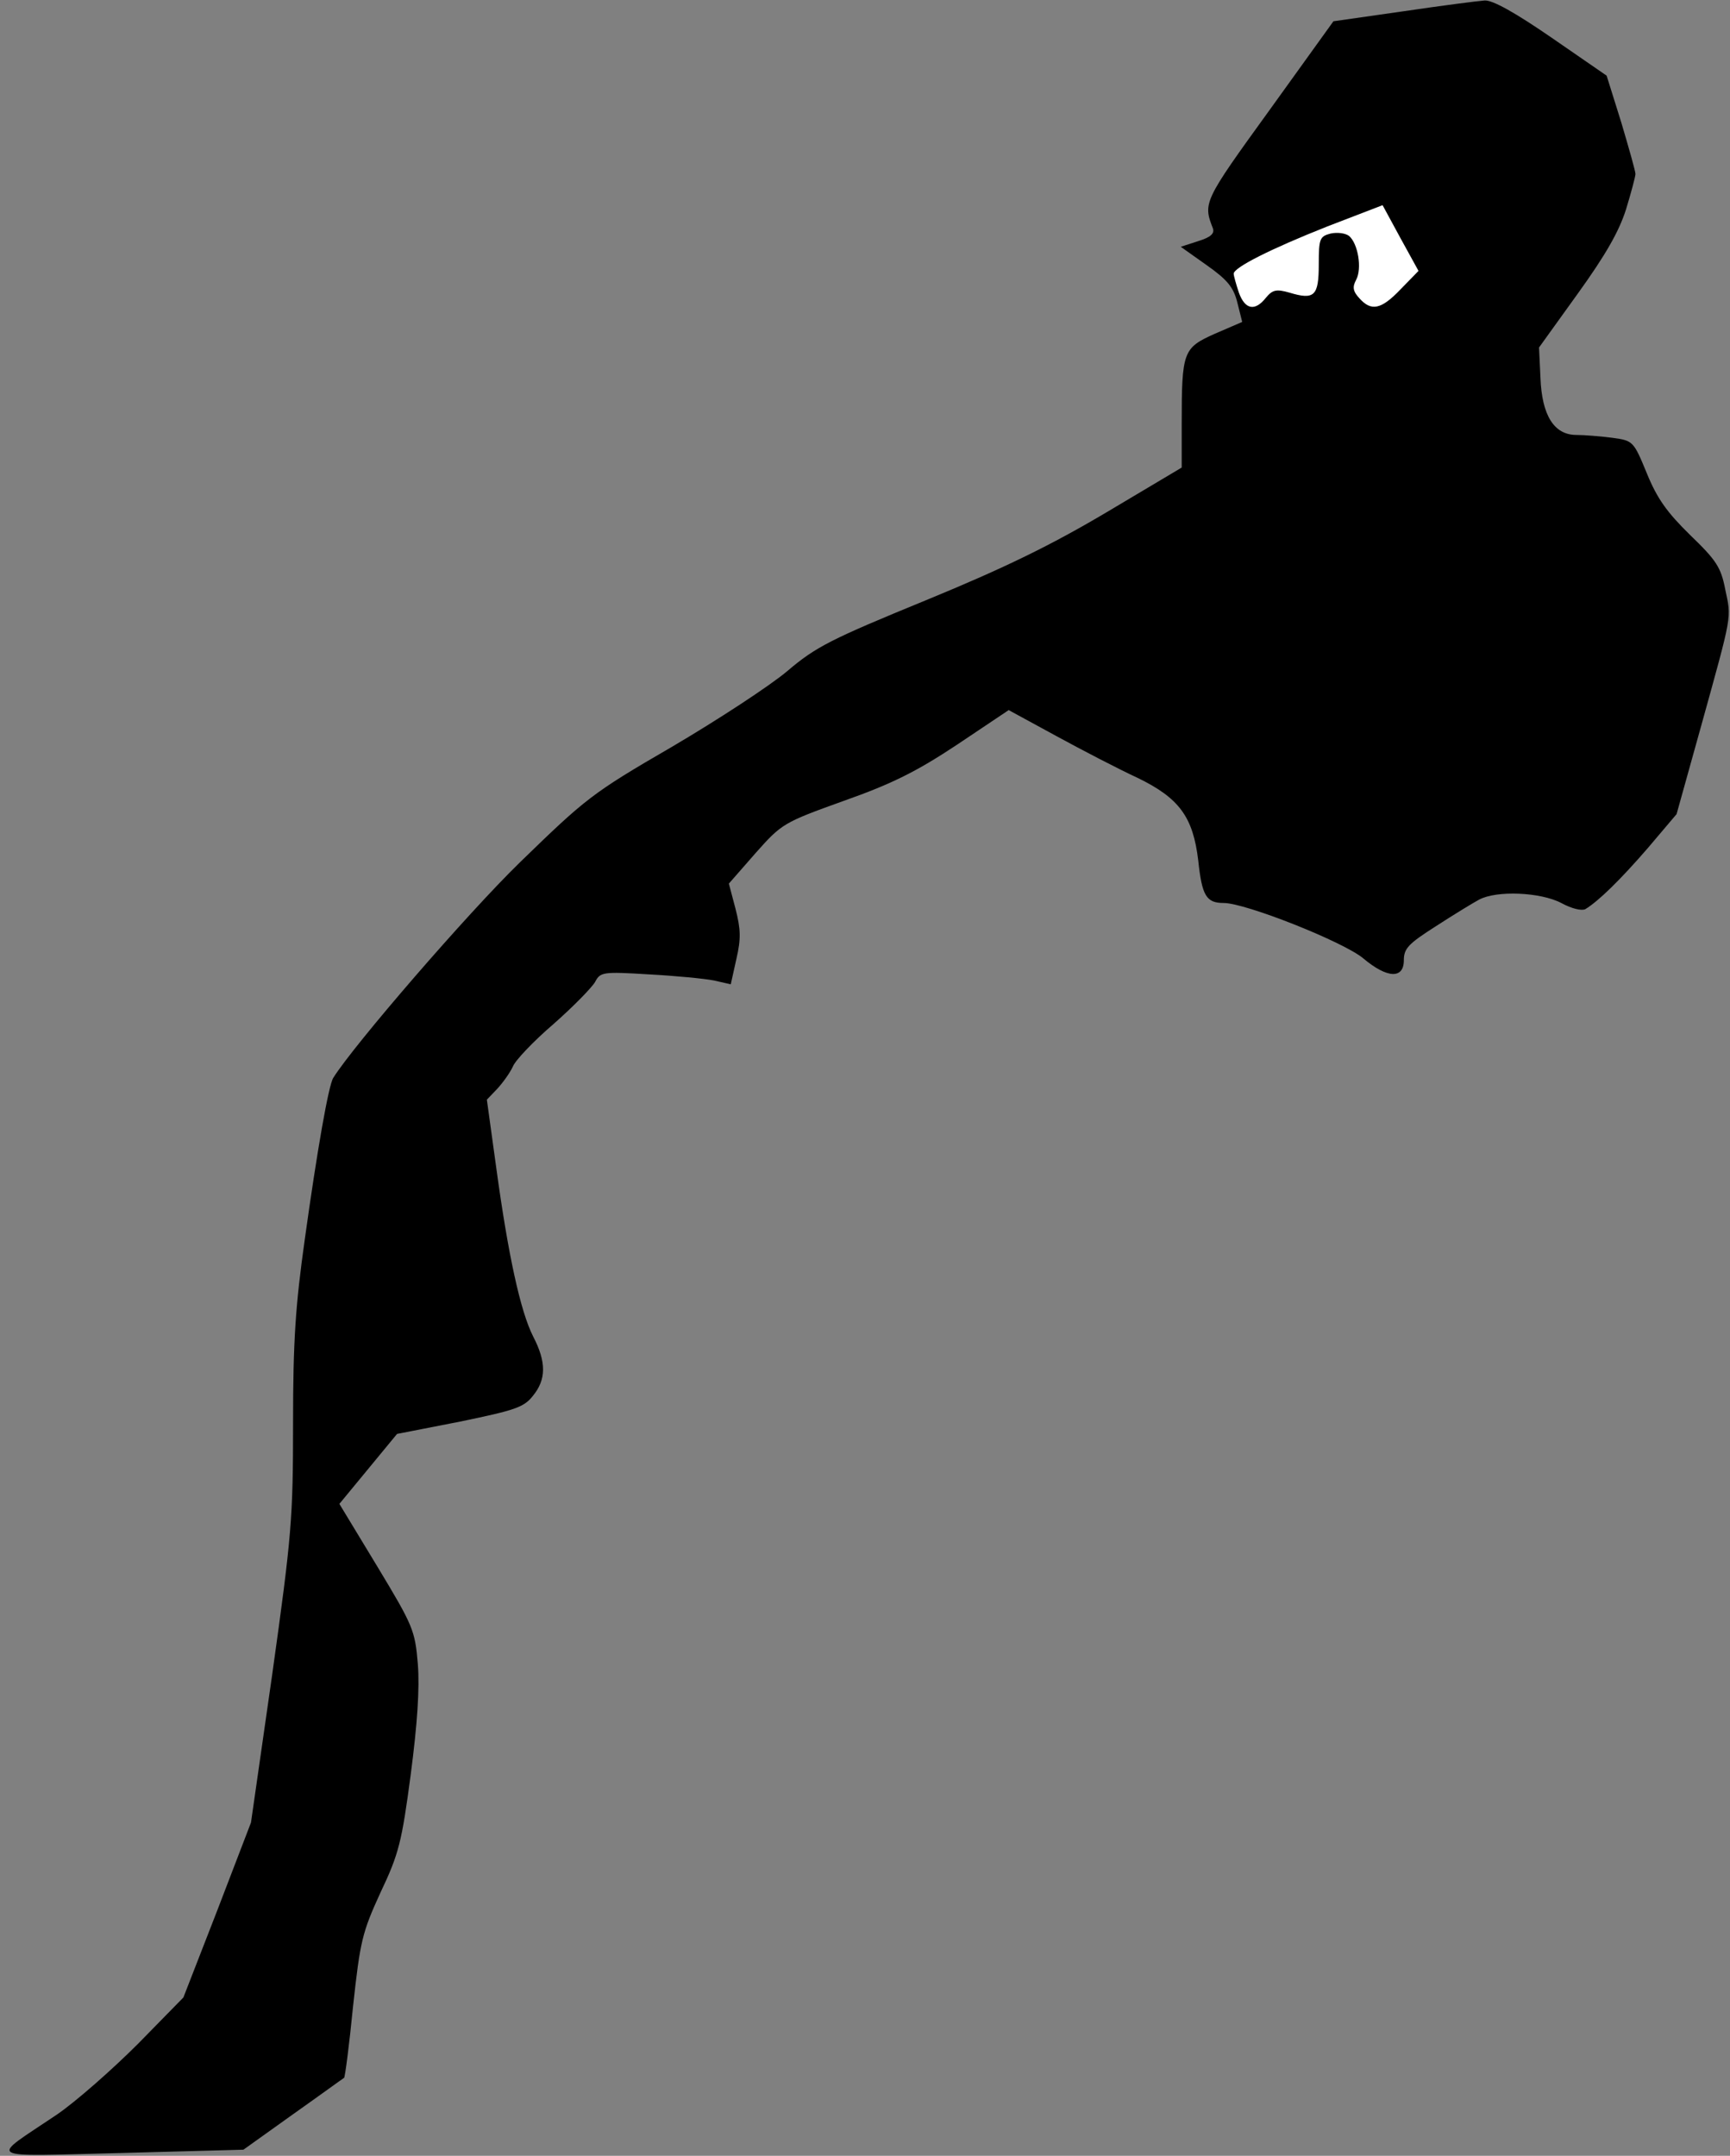 <?xml version="1.0" standalone="no"?>
<!DOCTYPE svg PUBLIC "-//W3C//DTD SVG 20010904//EN"
 "http://www.w3.org/TR/2001/REC-SVG-20010904/DTD/svg10.dtd">
<svg version="1.0" xmlns="http://www.w3.org/2000/svg"
 width="366pt" height="456pt" viewBox="0 0 366 456"
 preserveAspectRatio="xMidYMid meet">
<rect x="0" y="0" width="366" height="456" fill="#808080" stroke="none"/>
<g transform="translate(0,456) scale(0.1,-0.1)"
fill="#000000" stroke="none">
<path fill="#000000" stroke="none" d="M2968 4536 l-147 -21 -136 -189 c-139
-192 -140 -195 -119 -249 4 -11 -5 -19 -31 -27 l-37 -12 55 -39 c44 -31 57
-47 65 -80 l10 -40 -58 -25 c-67 -30 -70 -37 -70 -191 l0 -92 -158 -94 c-118
-70 -216 -118 -384 -187 -200 -82 -232 -98 -293 -150 -37 -31 -147 -103 -244
-160 -169 -98 -182 -109 -321 -244 -112 -109 -352 -387 -395 -456 -10 -16 -34
-153 -60 -340 -20 -142 -25 -216 -25 -391 0 -201 -3 -237 -44 -530 l-45 -314
-71 -185 -72 -185 -96 -98 c-54 -54 -131 -122 -172 -150 -144 -97 -159 -88
136 -81 l259 7 105 75 c58 41 106 76 108 77 2 2 11 70 19 152 15 137 19 155
58 240 39 82 45 107 64 250 14 107 19 182 15 233 -6 72 -10 81 -86 207 l-80
132 61 74 61 74 133 26 c116 24 135 30 154 54 29 35 29 72 1 126 -27 53 -53
173 -78 356 l-20 145 22 23 c12 13 27 34 33 47 5 13 44 54 86 90 42 37 81 77
88 89 11 21 16 22 114 16 56 -3 118 -9 138 -13 l35 -8 12 54 c10 43 9 63 -2
106 l-14 53 56 64 c56 63 59 65 187 111 102 36 154 62 240 119 l109 73 101
-55 c55 -30 132 -70 171 -88 89 -43 118 -83 129 -175 8 -75 17 -90 54 -90 46
0 253 -82 295 -117 51 -43 86 -44 86 -4 0 25 10 35 68 72 37 24 78 49 91 56
37 20 130 16 174 -7 22 -12 43 -17 51 -13 28 17 74 62 132 129 l61 72 51 183
c68 245 65 230 52 292 -9 47 -19 62 -74 115 -49 48 -70 77 -92 131 -28 68 -29
69 -73 75 -24 3 -58 6 -76 6 -47 0 -73 41 -76 121 l-3 64 82 114 c59 82 87
131 102 178 11 36 20 70 20 75 0 6 -14 55 -30 109 l-31 99 -116 80 c-77 53
-125 80 -142 79 -14 -1 -92 -11 -173 -23z"/>
<path fill="#ffffff" stroke="none" d="M2963 3948 c-41 -43 -62 -47 -87 -19
-14 15 -15 24 -7 39 13 24 4 77 -15 93 -8 6 -25 8 -39 5 -23 -6 -25 -11 -25
-65 0 -67 -9 -76 -62 -60 -28 8 -36 6 -50 -11 -23 -29 -44 -25 -57 11 -6 18
-11 36 -11 40 0 13 77 52 198 100 l117 45 38 -70 38 -69 -38 -39z"/>
</g>
</svg>
